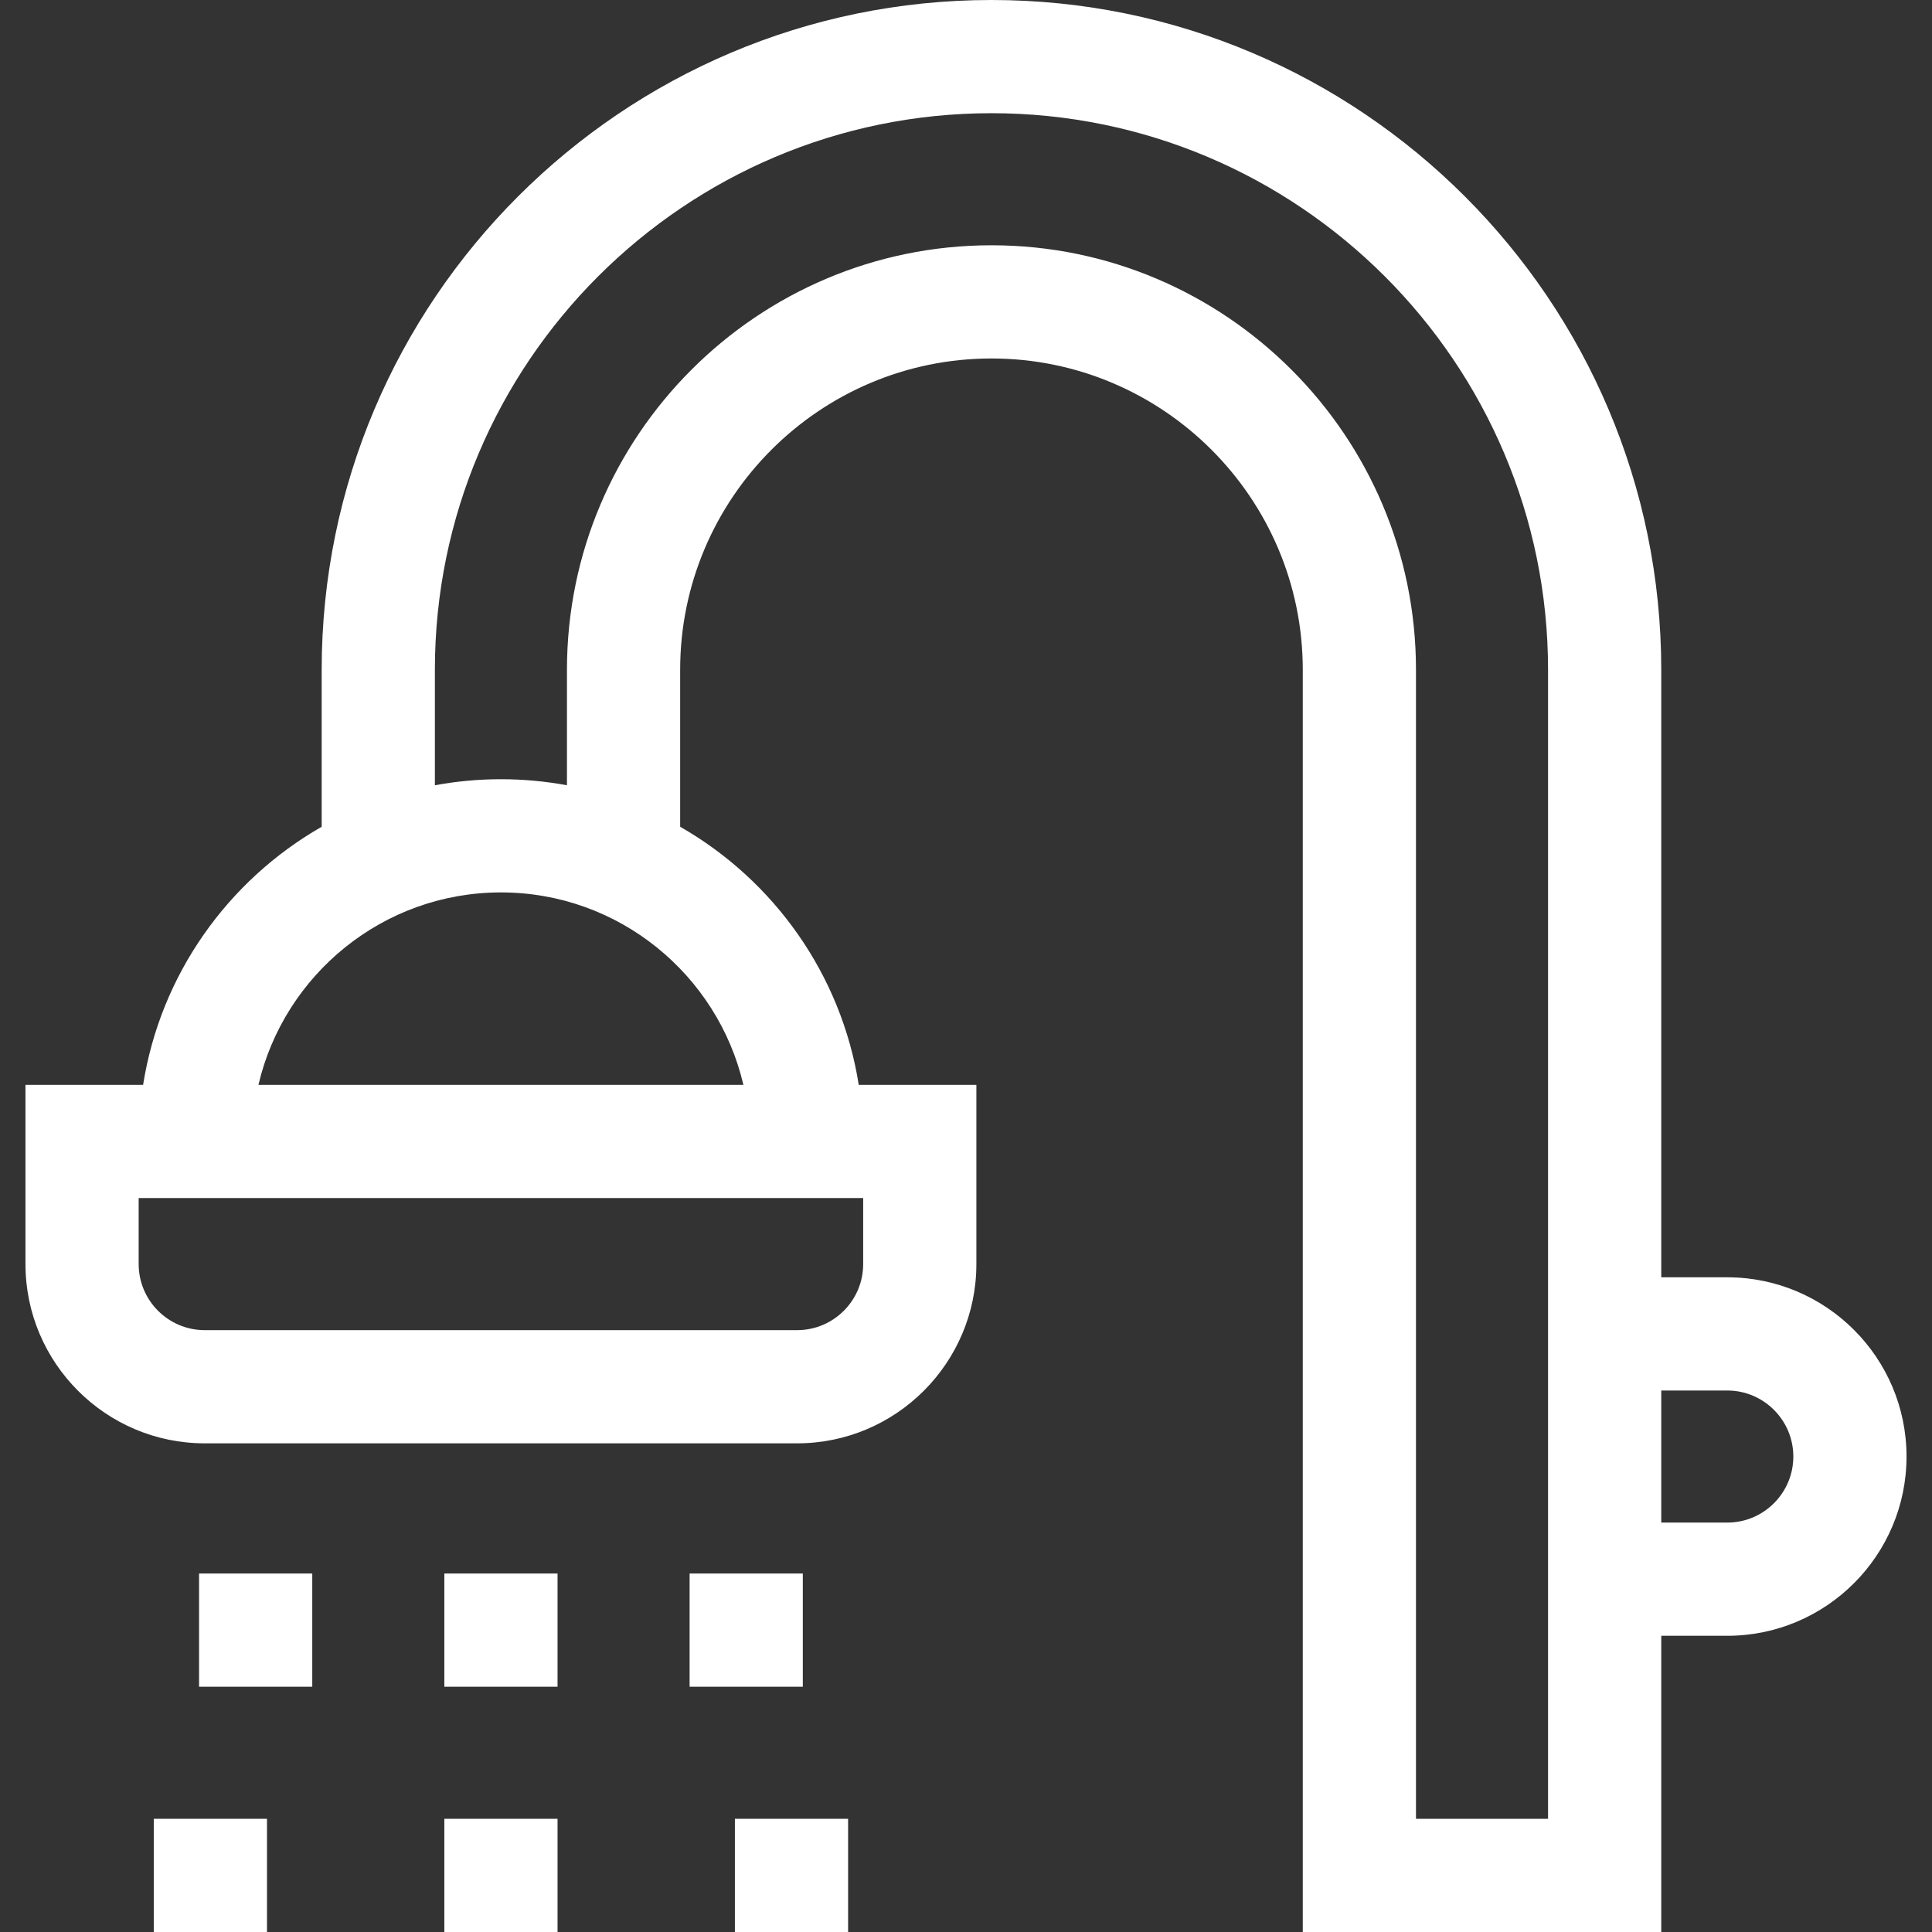 <svg width="512" height="512" viewBox="0 0 512 512" fill="none" xmlns="http://www.w3.org/2000/svg">
<rect x="0" y="0" width="512" height="512" fill="#333333" stroke="none"/>
<path d="M40.754 482H70.754V512H40.754V482Z" fill="white"/>
<path d="M117.754 482H147.754V512H117.754V482Z" fill="white"/>
<path d="M194.754 482H224.754V512H194.754V482Z" fill="white"/>
<path d="M52.754 417H82.754V447H52.754V417Z" fill="white"/>
<path d="M117.754 417H147.754V447H117.754V417Z" fill="white"/>
<path d="M182.754 417H212.754V447H182.754V417Z" fill="white"/>
<path d="M457.75 338.5H440.25V177.5C440.25 79.626 360.624 0 262.75 0C164.876 0 85.25 79.626 85.25 177.5V219.099C60.443 233.283 42.54 258.212 37.925 287.5H6.75V335C6.75 361.191 28.059 382.5 54.25 382.5H211.25C237.441 382.5 258.75 361.191 258.75 335V287.5H227.575C222.96 258.212 205.056 233.283 180.25 219.099V177.5C180.25 132.009 217.259 95 262.75 95C308.24 95 345.25 132.009 345.25 177.5V512H440.25V433.5H457.75C483.941 433.5 505.25 412.191 505.25 386C505.25 359.809 483.941 338.5 457.75 338.5ZM228.75 335C228.75 344.649 220.899 352.5 211.25 352.5H54.25C44.601 352.5 36.75 344.649 36.75 335V317.5H228.75V335ZM68.49 287.5C75.302 258.313 101.518 236.5 132.75 236.5C163.982 236.5 190.198 258.313 197.01 287.5H68.49ZM410.25 482H375.25V177.5C375.25 115.467 324.782 65 262.75 65C200.717 65 150.25 115.467 150.25 177.5V208.104C144.574 207.054 138.726 206.5 132.75 206.5C126.774 206.5 120.926 207.054 115.25 208.104V177.5C115.25 96.168 181.418 30 262.75 30C344.082 30 410.25 96.168 410.25 177.5V482ZM457.75 403.5H440.25V368.5H457.75C467.399 368.5 475.25 376.351 475.25 386C475.25 395.649 467.399 403.5 457.75 403.5Z" fill="white"/>
</svg>
